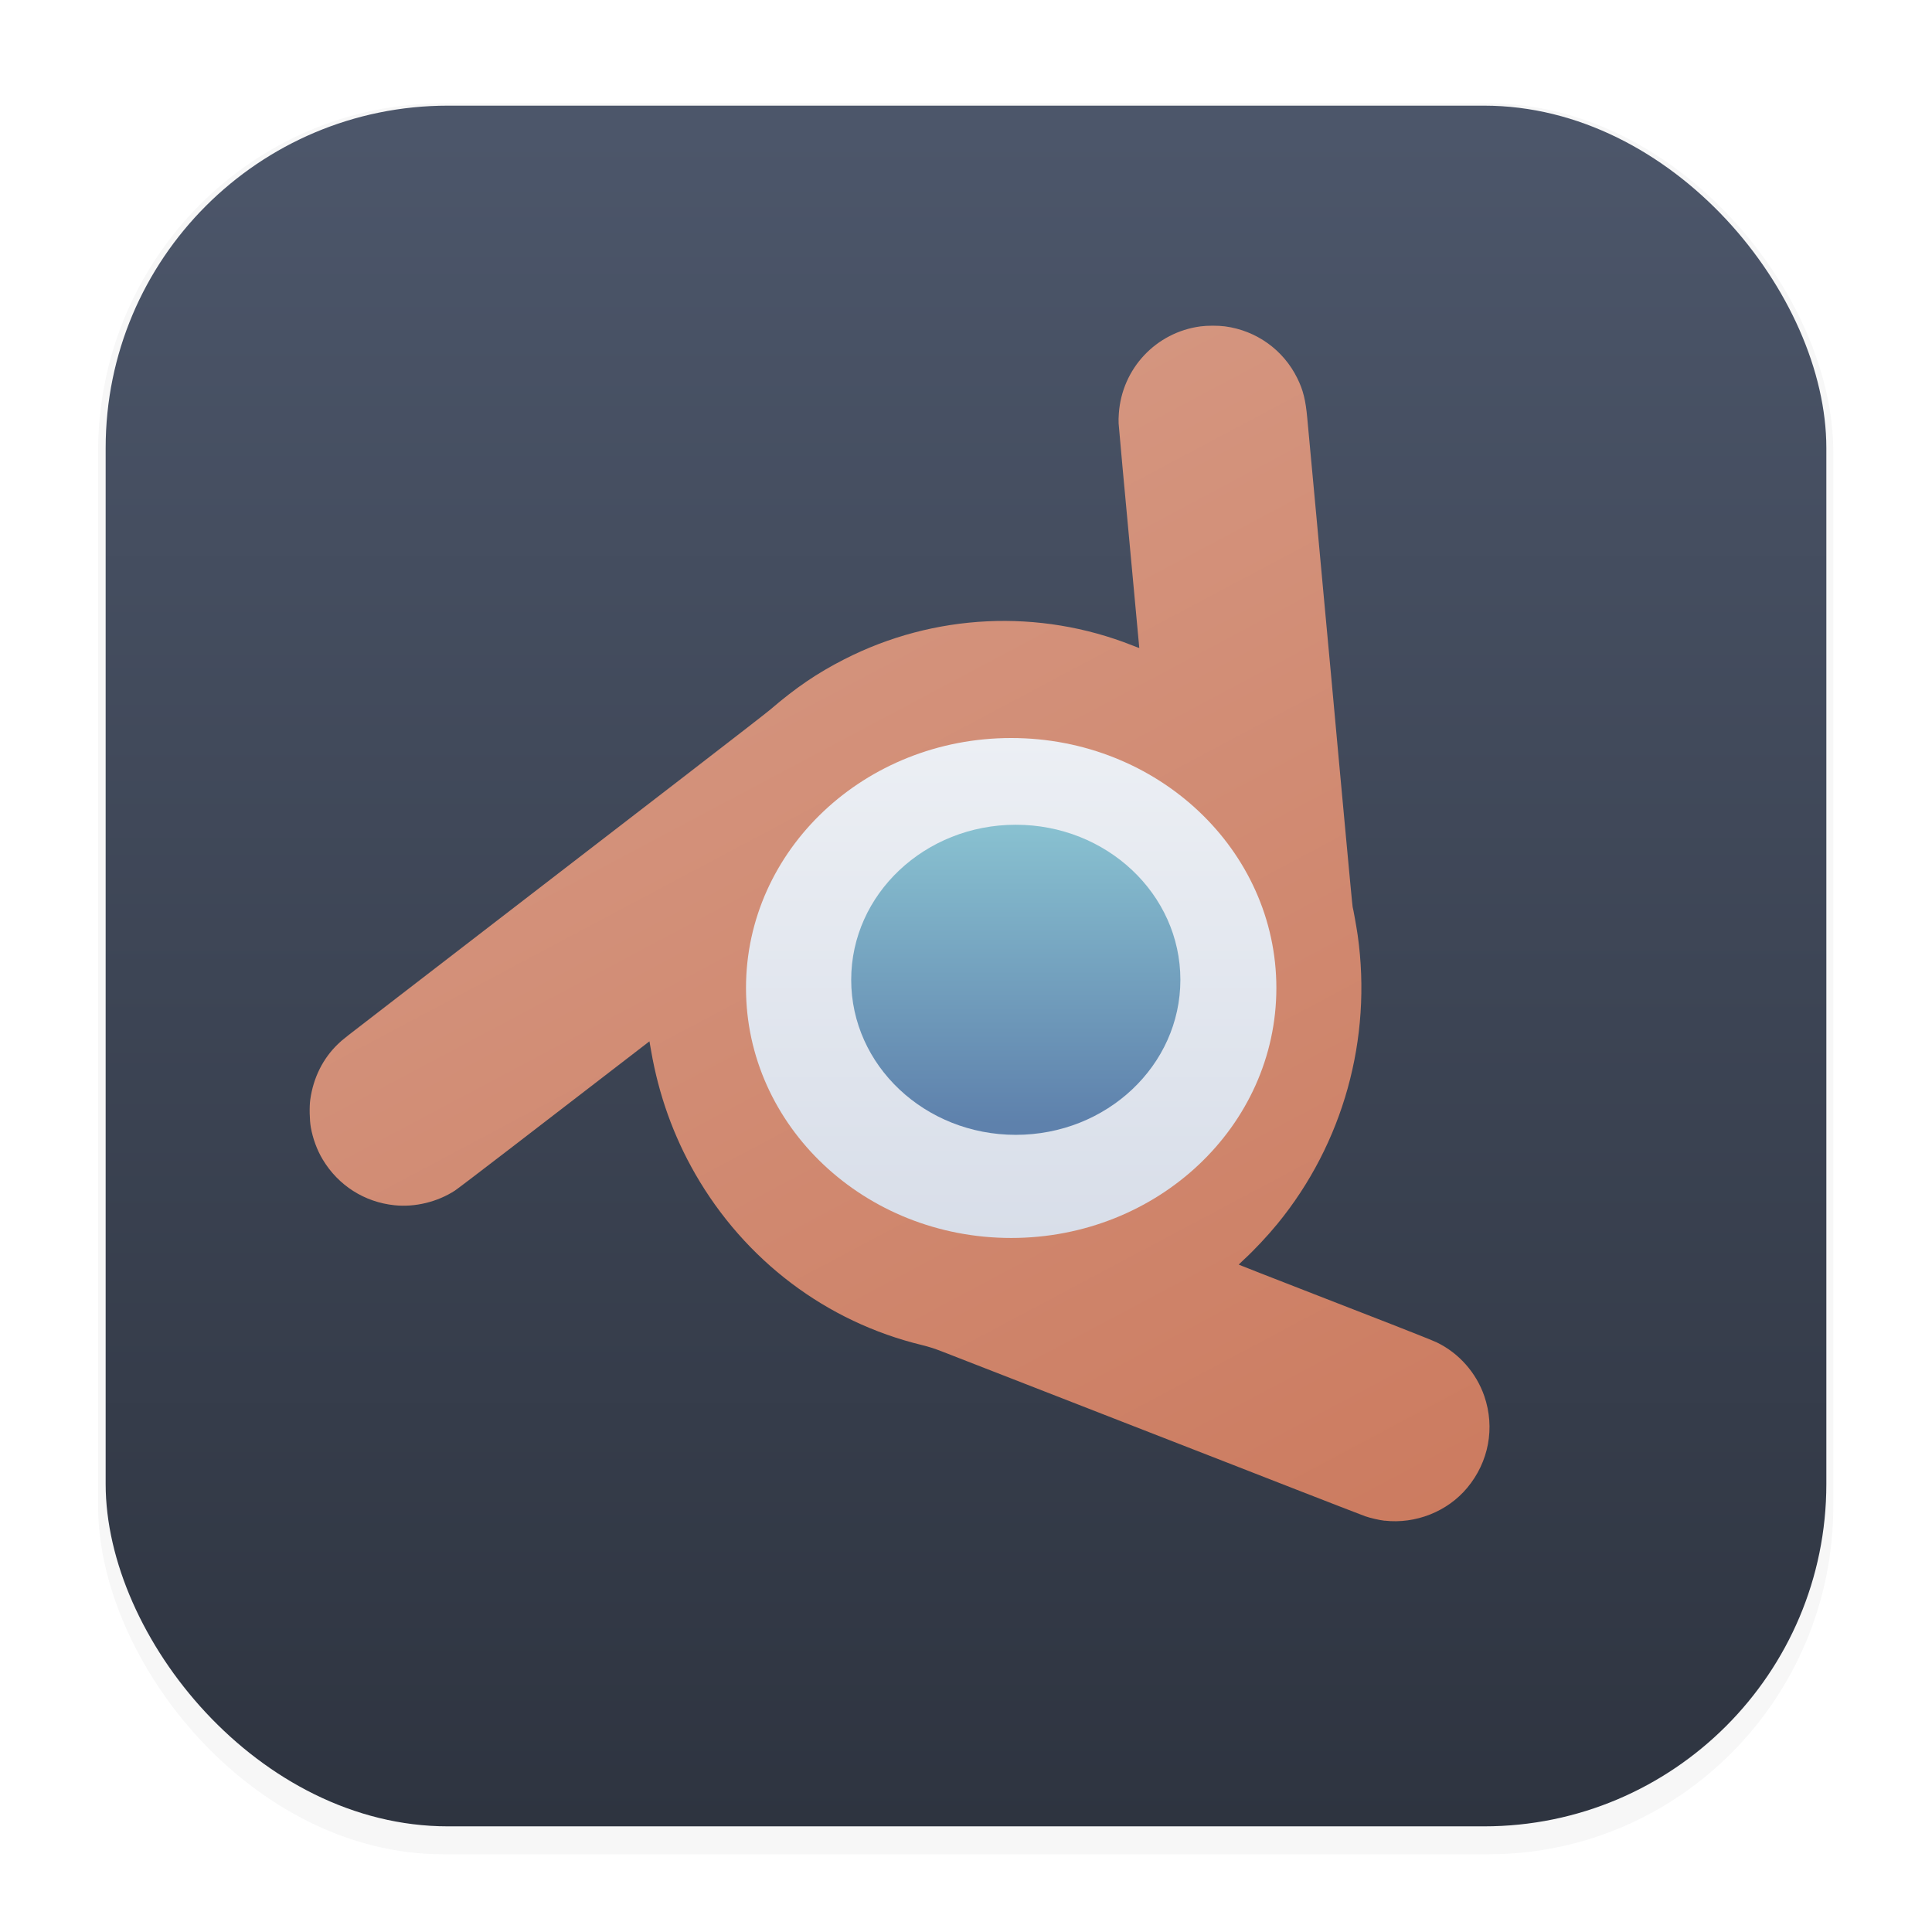 <?xml version="1.0" encoding="UTF-8" standalone="no"?>
<svg
   width="64"
   height="64"
   version="1.1"
   viewBox="0 0 16.933 16.933"
   id="svg43"
   xml:space="preserve"
   xmlns:xlink="http://www.w3.org/1999/xlink"
   xmlns="http://www.w3.org/2000/svg"
   xmlns:svg="http://www.w3.org/2000/svg"><defs
     id="defs25"><linearGradient
       id="linearGradient923"><stop
         style="stop-color:#d69a85;stop-opacity:1;"
         offset="0"
         id="stop919" /><stop
         style="stop-color:#cb795d;stop-opacity:1;"
         offset="1"
         id="stop921" /></linearGradient><filter
       id="filter1178"
       x="-0.048"
       y="-0.048"
       width="1.096"
       height="1.096"
       color-interpolation-filters="sRGB"><feGaussianBlur
         stdDeviation="0.307"
         id="feGaussianBlur2" /></filter><linearGradient
       id="linearGradient1694"
       x1="48.597"
       x2="48.597"
       y1="-1.812"
       y2="3.813"
       gradientUnits="userSpaceOnUse"
       gradientTransform="matrix(0.892,0,0,0.927,2.47,-1.096)"><stop
         stop-color="#88c0d0"
         offset="0"
         id="stop5" /><stop
         stop-color="#5e81ac"
         offset="1"
         id="stop7" /></linearGradient><linearGradient
       id="linearGradient1830"
       x1="48.461"
       x2="48.461"
       y1="-3.581"
       y2="6.041"
       gradientUnits="userSpaceOnUse"
       gradientTransform="matrix(0.892,0,0,0.927,2.47,-1.096)"><stop
         stop-color="#eceff4"
         offset="0"
         id="stop10" /><stop
         stop-color="#d8dee9"
         offset="1"
         id="stop12" /></linearGradient><linearGradient
       id="linearGradient1902"
       x1="176.3"
       x2="176.3"
       y1="-38.658"
       y2="35.521"
       gradientUnits="userSpaceOnUse"
       gradientTransform="matrix(0.265,0,0,0.265,-30.923,-5.443)"><stop
         stop-color="#d69a85"
         offset="0"
         id="stop15" /><stop
         stop-color="#cb795d"
         offset="1"
         id="stop17" /></linearGradient><linearGradient
       id="linearGradient4554"
       x1="8.026"
       x2="8.026"
       y1="1.156"
       y2="16.004"
       gradientUnits="userSpaceOnUse"><stop
         stop-color="#4c566a"
         offset="0"
         id="stop20" /><stop
         stop-color="#2e3440"
         offset="1"
         id="stop22" /></linearGradient><linearGradient
       xlink:href="#linearGradient923"
       id="linearGradient925"
       x1="37.74"
       y1="-8.975"
       x2="50.285"
       y2="14.631"
       gradientUnits="userSpaceOnUse"
       gradientTransform="translate(-1.154,-0.819)" /></defs><g
     stroke-linecap="round"
     stroke-linejoin="round"
     id="g33"><rect
       transform="matrix(.991 0 0 1 .073 .112)"
       x=".794"
       y=".794"
       width="15.346"
       height="15.346"
       rx="3.053"
       ry="3.053"
       fill="#2e3440"
       filter="url(#filter1178)"
       opacity=".2"
       stroke-width="1.249"
       id="rect27" /><rect
       x=".926"
       y=".926"
       width="15.081"
       height="15.081"
       rx="3"
       ry="3"
       fill="url(#linearGradient4554)"
       stroke-width="1.227"
       id="rect29" /><rect
       x=".012"
       y=".006"
       width="16.924"
       height="16.927"
       fill="none"
       opacity=".15"
       stroke-width="1.052"
       id="rect31" /></g><g
     transform="matrix(.492 0 0 .492 -13.676 8.644)"
     fill-rule="evenodd"
     id="g41"><path
       style="fill:url(#linearGradient925);fill-opacity:1;stroke-width:0.009"
       d="m 52.468,9.522 c -0.097,-0.011 -0.258,-0.048 -0.35,-0.08 C 52.059,9.421 51.346,9.145 50.896,8.969 50.85,8.95 49.879,8.572 49.666,8.489 49.214,8.313 48.253,7.939 47.769,7.75 47.437,7.62 47.095,7.487 47.01,7.454 46.924,7.421 46.381,7.209 45.802,6.983 45.223,6.758 44.667,6.541 44.567,6.502 44.438,6.452 44.338,6.421 44.221,6.392 42.518,5.98 41.067,4.884 40.181,3.342 39.793,2.666 39.53,1.931 39.395,1.146 L 39.366,0.981 39.122,1.169 c -0.134,0.103 -0.496,0.382 -0.804,0.619 -0.308,0.237 -0.961,0.74 -1.451,1.117 -0.49,0.377 -0.925,0.708 -0.966,0.735 -0.311,0.202 -0.711,0.3 -1.078,0.261 -0.535,-0.056 -0.999,-0.352 -1.277,-0.814 -0.101,-0.168 -0.176,-0.371 -0.212,-0.572 -0.023,-0.127 -0.028,-0.372 -0.01,-0.497 0.055,-0.39 0.226,-0.733 0.495,-0.99 0.089,-0.085 0.062,-0.064 1.065,-0.836 4.746,-3.654 6.525,-5.026 6.634,-5.12 0.458,-0.393 0.836,-0.65 1.32,-0.897 1.598,-0.815 3.468,-0.905 5.132,-0.246 0.067,0.027 0.122,0.047 0.122,0.045 0,-0.003 -0.07,-0.763 -0.107,-1.154 -0.173,-1.859 -0.256,-2.758 -0.261,-2.844 -0.003,-0.04 -0.001,-0.122 0.004,-0.182 0.057,-0.8 0.662,-1.443 1.455,-1.549 0.121,-0.016 0.317,-0.016 0.436,-1.59e-4 0.56,0.075 1.04,0.419 1.288,0.924 0.104,0.211 0.148,0.387 0.177,0.706 0.023,0.244 0.078,0.838 0.12,1.292 0.017,0.186 0.038,0.403 0.045,0.484 0.007,0.081 0.027,0.296 0.044,0.48 0.017,0.183 0.053,0.569 0.079,0.857 0.046,0.492 0.066,0.713 0.142,1.532 0.017,0.183 0.037,0.399 0.044,0.48 0.007,0.081 0.029,0.316 0.048,0.524 0.019,0.208 0.041,0.443 0.048,0.524 0.007,0.081 0.031,0.338 0.053,0.573 0.022,0.234 0.046,0.492 0.053,0.573 0.076,0.823 0.129,1.384 0.133,1.395 0.01,0.029 0.068,0.354 0.089,0.498 0.262,1.847 -0.258,3.717 -1.431,5.148 -0.171,0.209 -0.407,0.461 -0.597,0.636 -0.051,0.047 -0.091,0.087 -0.089,0.089 0.002,0.002 0.17,0.068 0.372,0.147 0.203,0.079 0.676,0.263 1.052,0.41 0.376,0.147 0.982,0.382 1.346,0.524 0.364,0.142 0.706,0.279 0.759,0.305 0.392,0.19 0.701,0.54 0.844,0.955 0.194,0.564 0.08,1.174 -0.305,1.635 -0.352,0.422 -0.918,0.647 -1.472,0.584 z"
       id="path917" /><ellipse
       cx="45.81"
       cy="0.031"
       rx="4.724"
       ry="4.453"
       fill="url(#linearGradient1830)"
       stroke-width="0.407"
       id="ellipse37"
       style="fill:url(#linearGradient1830)" /><ellipse
       cx="45.892"
       cy="-0.115"
       rx="2.932"
       ry="2.762"
       fill="url(#linearGradient1694)"
       stroke-width="0.253"
       id="ellipse39"
       style="fill:url(#linearGradient1694)" /></g></svg>

